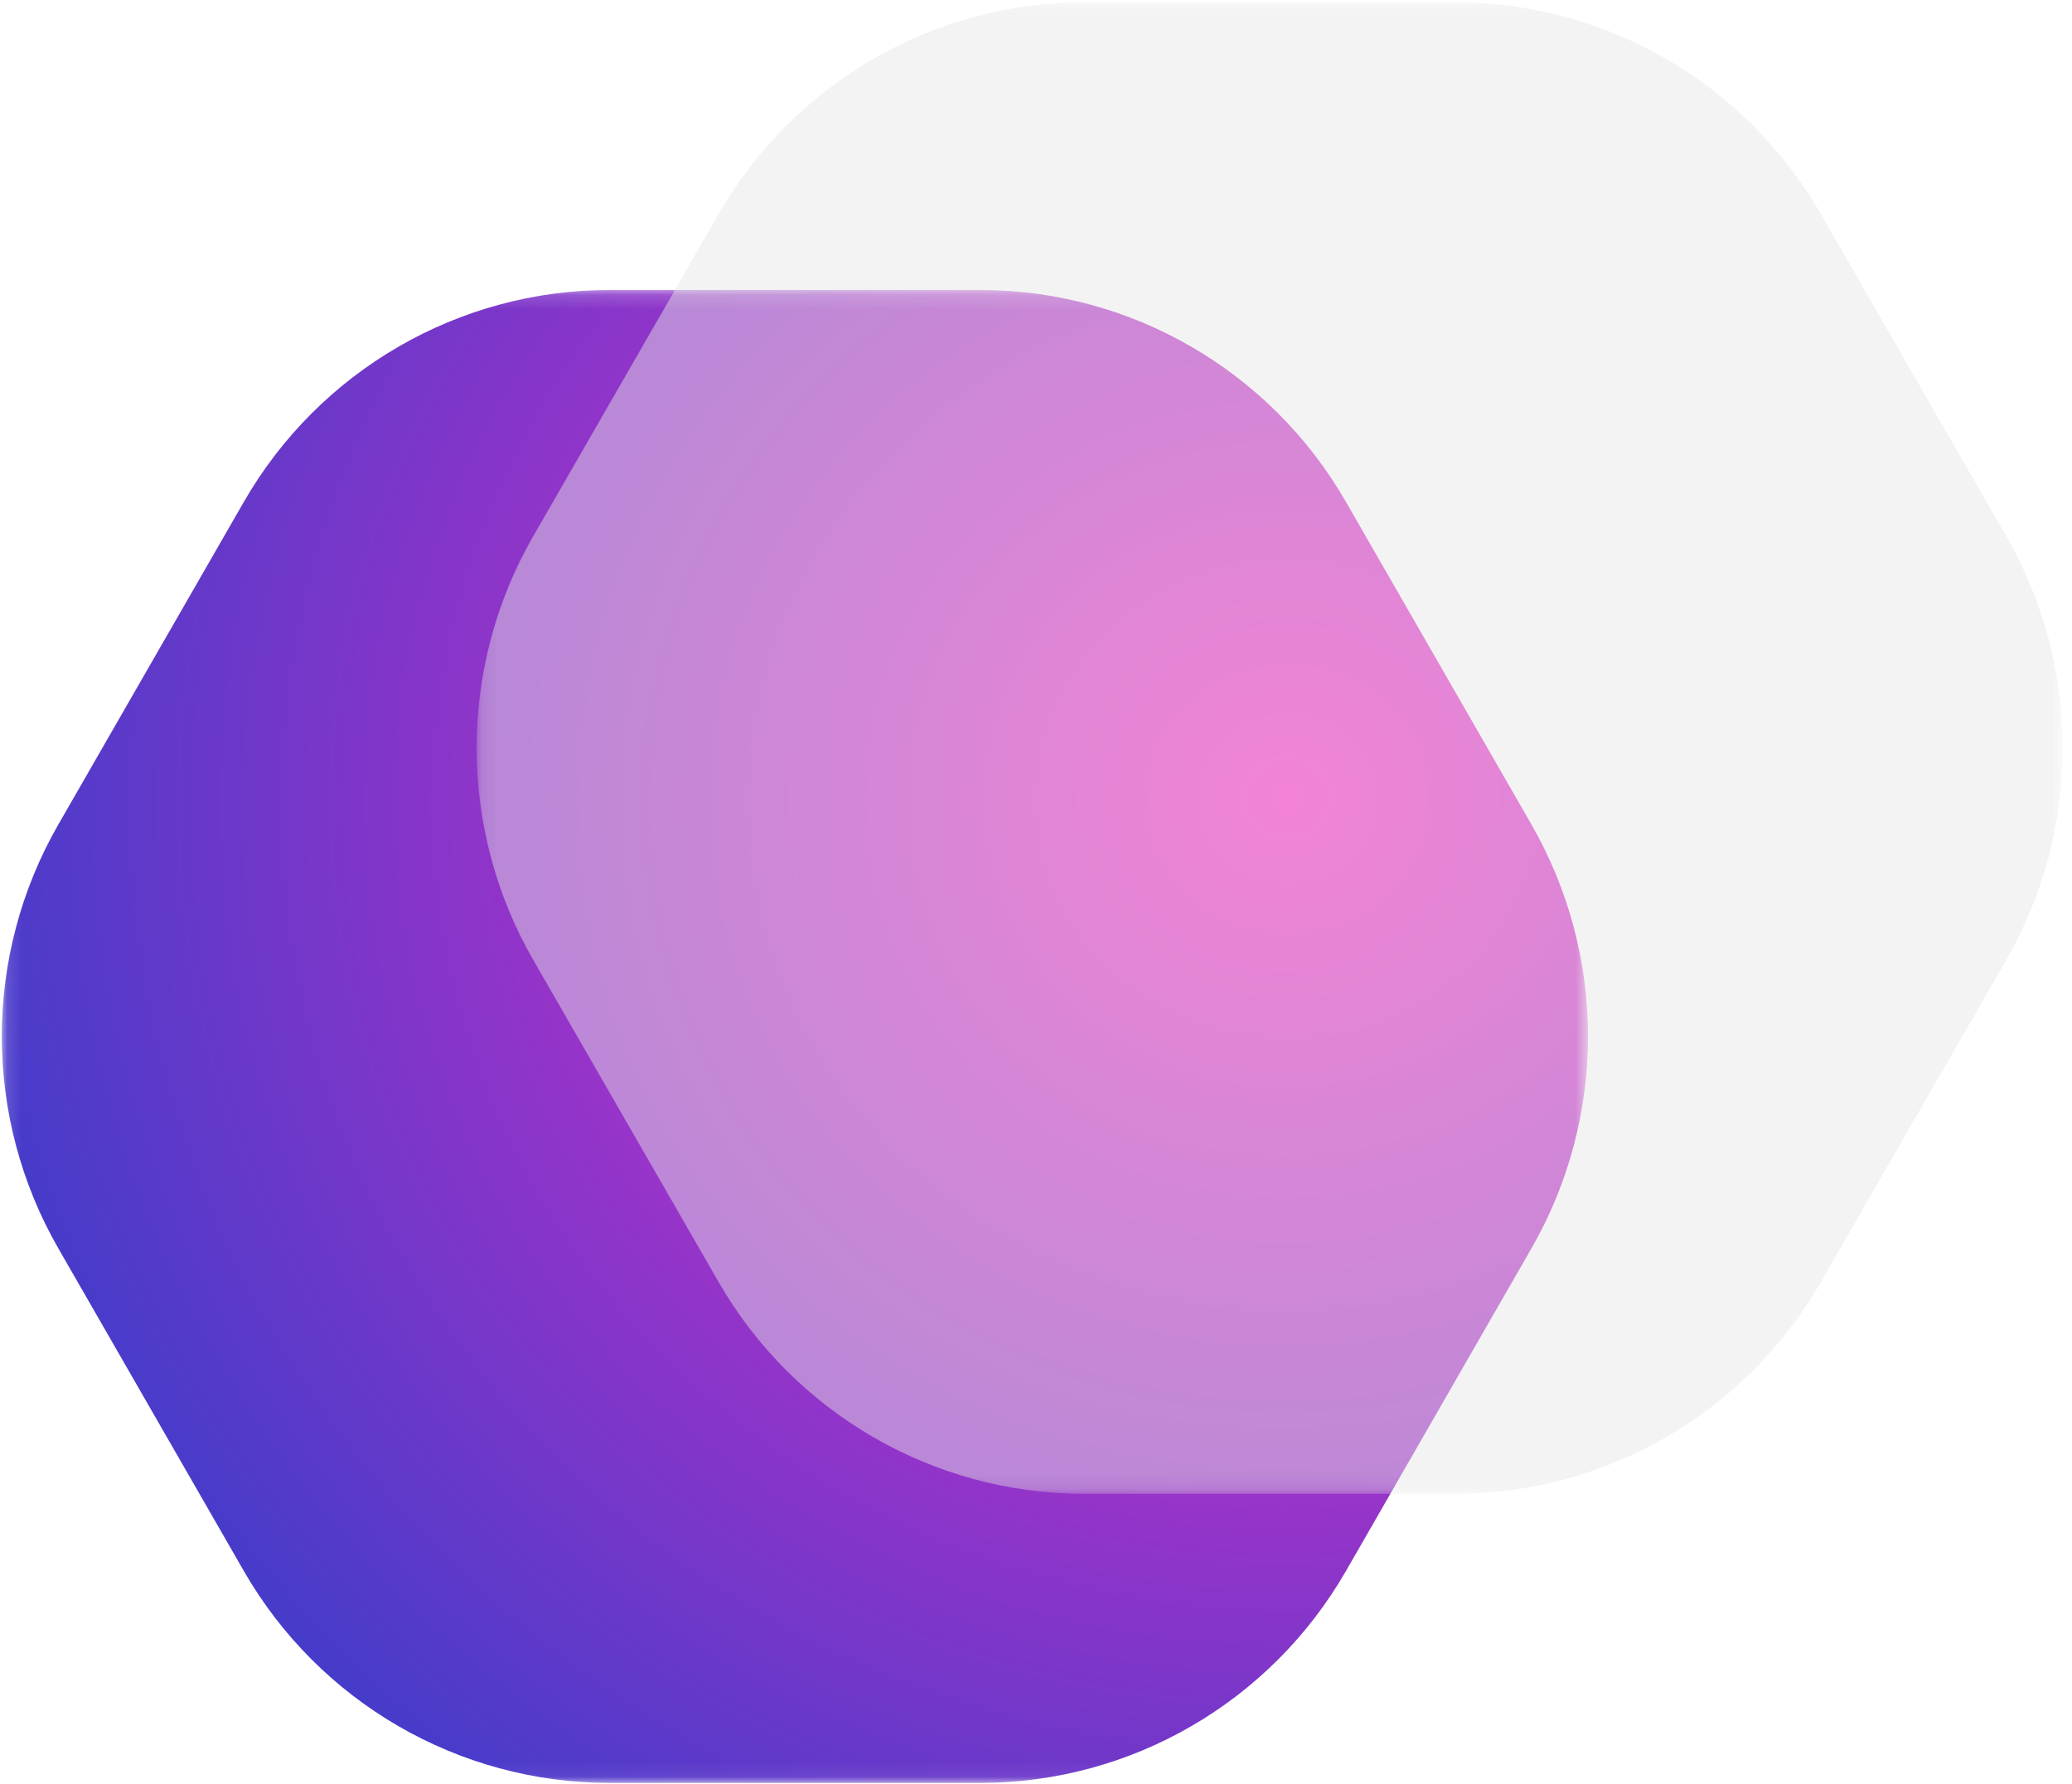 <?xml version="1.0" encoding="UTF-8"?>
<svg width="144px" height="124px" viewBox="0 0 144 124" version="1.1" xmlns="http://www.w3.org/2000/svg" xmlns:xlink="http://www.w3.org/1999/xlink">
    <!-- Generator: Sketch 48.2 (47327) - http://www.bohemiancoding.com/sketch -->
    <title>Group 37</title>
    <desc>Created with Sketch.</desc>
    <defs>
        <polygon id="path-1" points="0.125 0.157 110.362 0.157 110.362 103.937 0.125 103.937"></polygon>
        <radialGradient cx="80.04%" cy="33.871%" fx="80.04%" fy="33.871%" r="118.907%" gradientTransform="translate(0.8,0.339),scale(0.941,1),rotate(173.195),scale(1,0.967),translate(-0.8,-0.339)" id="radialGradient-3">
            <stop stop-color="#FF2AC7" offset="0%"></stop>
            <stop stop-color="#0042CB" offset="100%"></stop>
        </radialGradient>
        <polygon id="path-4" points="0.125 0.157 110.362 0.157 110.362 103.843 0.125 103.843"></polygon>
    </defs>
    <g id="Desktop-HD-Copy-12" stroke="none" stroke-width="1" fill="none" fill-rule="evenodd" transform="translate(-104, -2387)">
        <g id="Page-1" transform="translate(64, 2355)">
            <g id="Group-37" transform="translate(40, 32)">
                <g id="Group-6" transform="translate(0, 20)">
                    <mask id="mask-2" fill="white">
                        <use xlink:href="#path-1"></use>
                    </mask>
                    <g id="Clip-5"></g>
                    <path d="M68.129,0.157 L42.358,0.157 C31.873,0.157 22.184,5.775 16.942,14.895 L4.057,37.309 C-1.185,46.429 -1.185,57.665 4.057,66.785 L16.942,89.2 C22.184,98.32 31.873,103.937 42.358,103.937 L68.129,103.937 C78.614,103.937 88.302,98.32 93.545,89.2 L106.43,66.785 C111.672,57.665 111.672,46.429 106.43,37.309 L93.545,14.895 C88.302,5.775 78.614,0.157 68.129,0.157" id="Fill-4" fill="url(#radialGradient-3)" mask="url(#mask-2)"></path>
                </g>
                <g id="Group-6-Copy" opacity="0.475" transform="translate(33, 0)">
                    <mask id="mask-5" fill="white">
                        <use xlink:href="#path-4"></use>
                    </mask>
                    <g id="Clip-5"></g>
                    <path d="M68.129,0.157 L42.358,0.157 C31.873,0.157 22.184,5.77 16.942,14.881 L4.057,37.276 C-1.185,46.387 -1.185,57.613 4.057,66.724 L16.942,89.119 C22.184,98.23 31.873,103.843 42.358,103.843 L68.129,103.843 C78.614,103.843 88.302,98.23 93.545,89.119 L106.43,66.724 C111.672,57.613 111.672,46.387 106.43,37.276 L93.545,14.881 C88.302,5.77 78.614,0.157 68.129,0.157" id="Fill-4" fill="#E5E5E5" mask="url(#mask-5)"></path>
                </g>
            </g>
        </g>
    </g>
</svg>